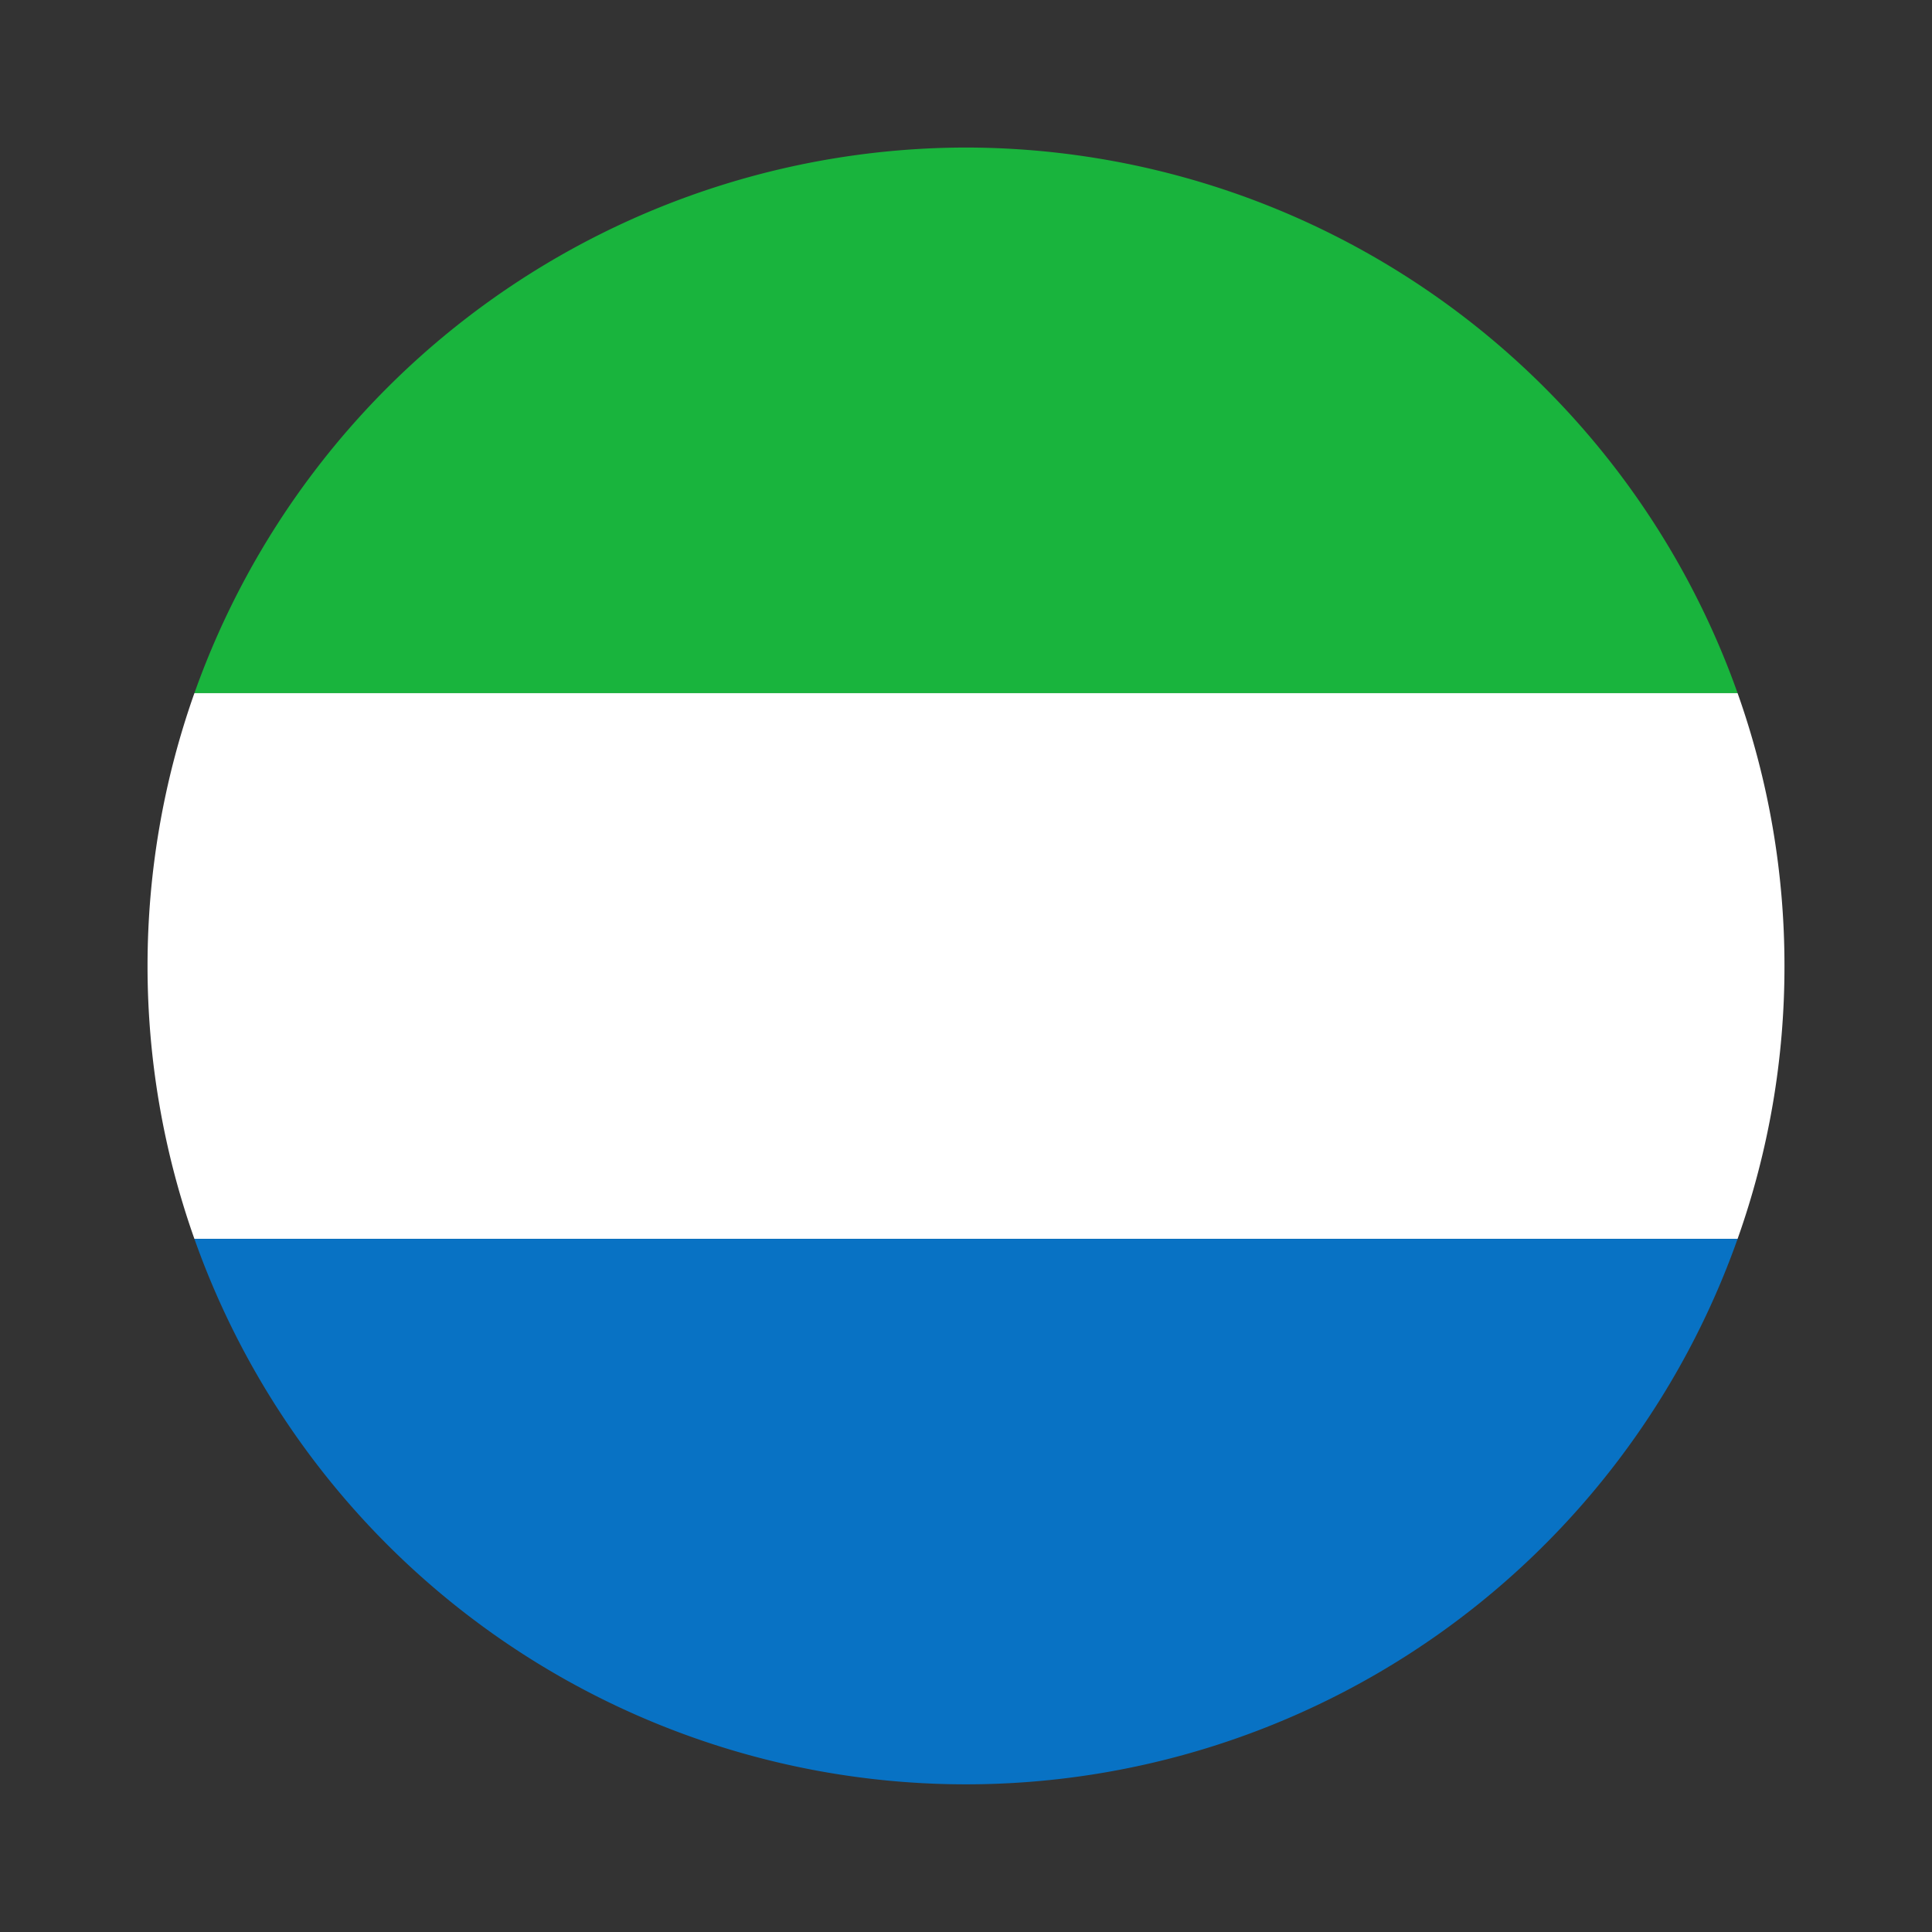 <svg xmlns="http://www.w3.org/2000/svg" viewBox="0 0 55 55"><rect x="0" y="0" width="55" height="55" fill="#333333" stroke="none"/><path d="M27.5 4.2A23.343 23.343 0 0 0 5.534 19.733h43.932A23.342 23.342 0 0 0 27.5 4.2z" style="fill:#19b43d"/><path d="M50.8 27.5a23.185 23.185 0 0 0-1.334-7.767H5.534a23.278 23.278 0 0 0 0 15.534h43.932A23.141 23.141 0 0 0 50.8 27.5z" style="fill:#fff"/><path d="M5.534 35.267a23.3 23.3 0 0 0 43.932 0z" style="fill:#0872c4"/></svg>